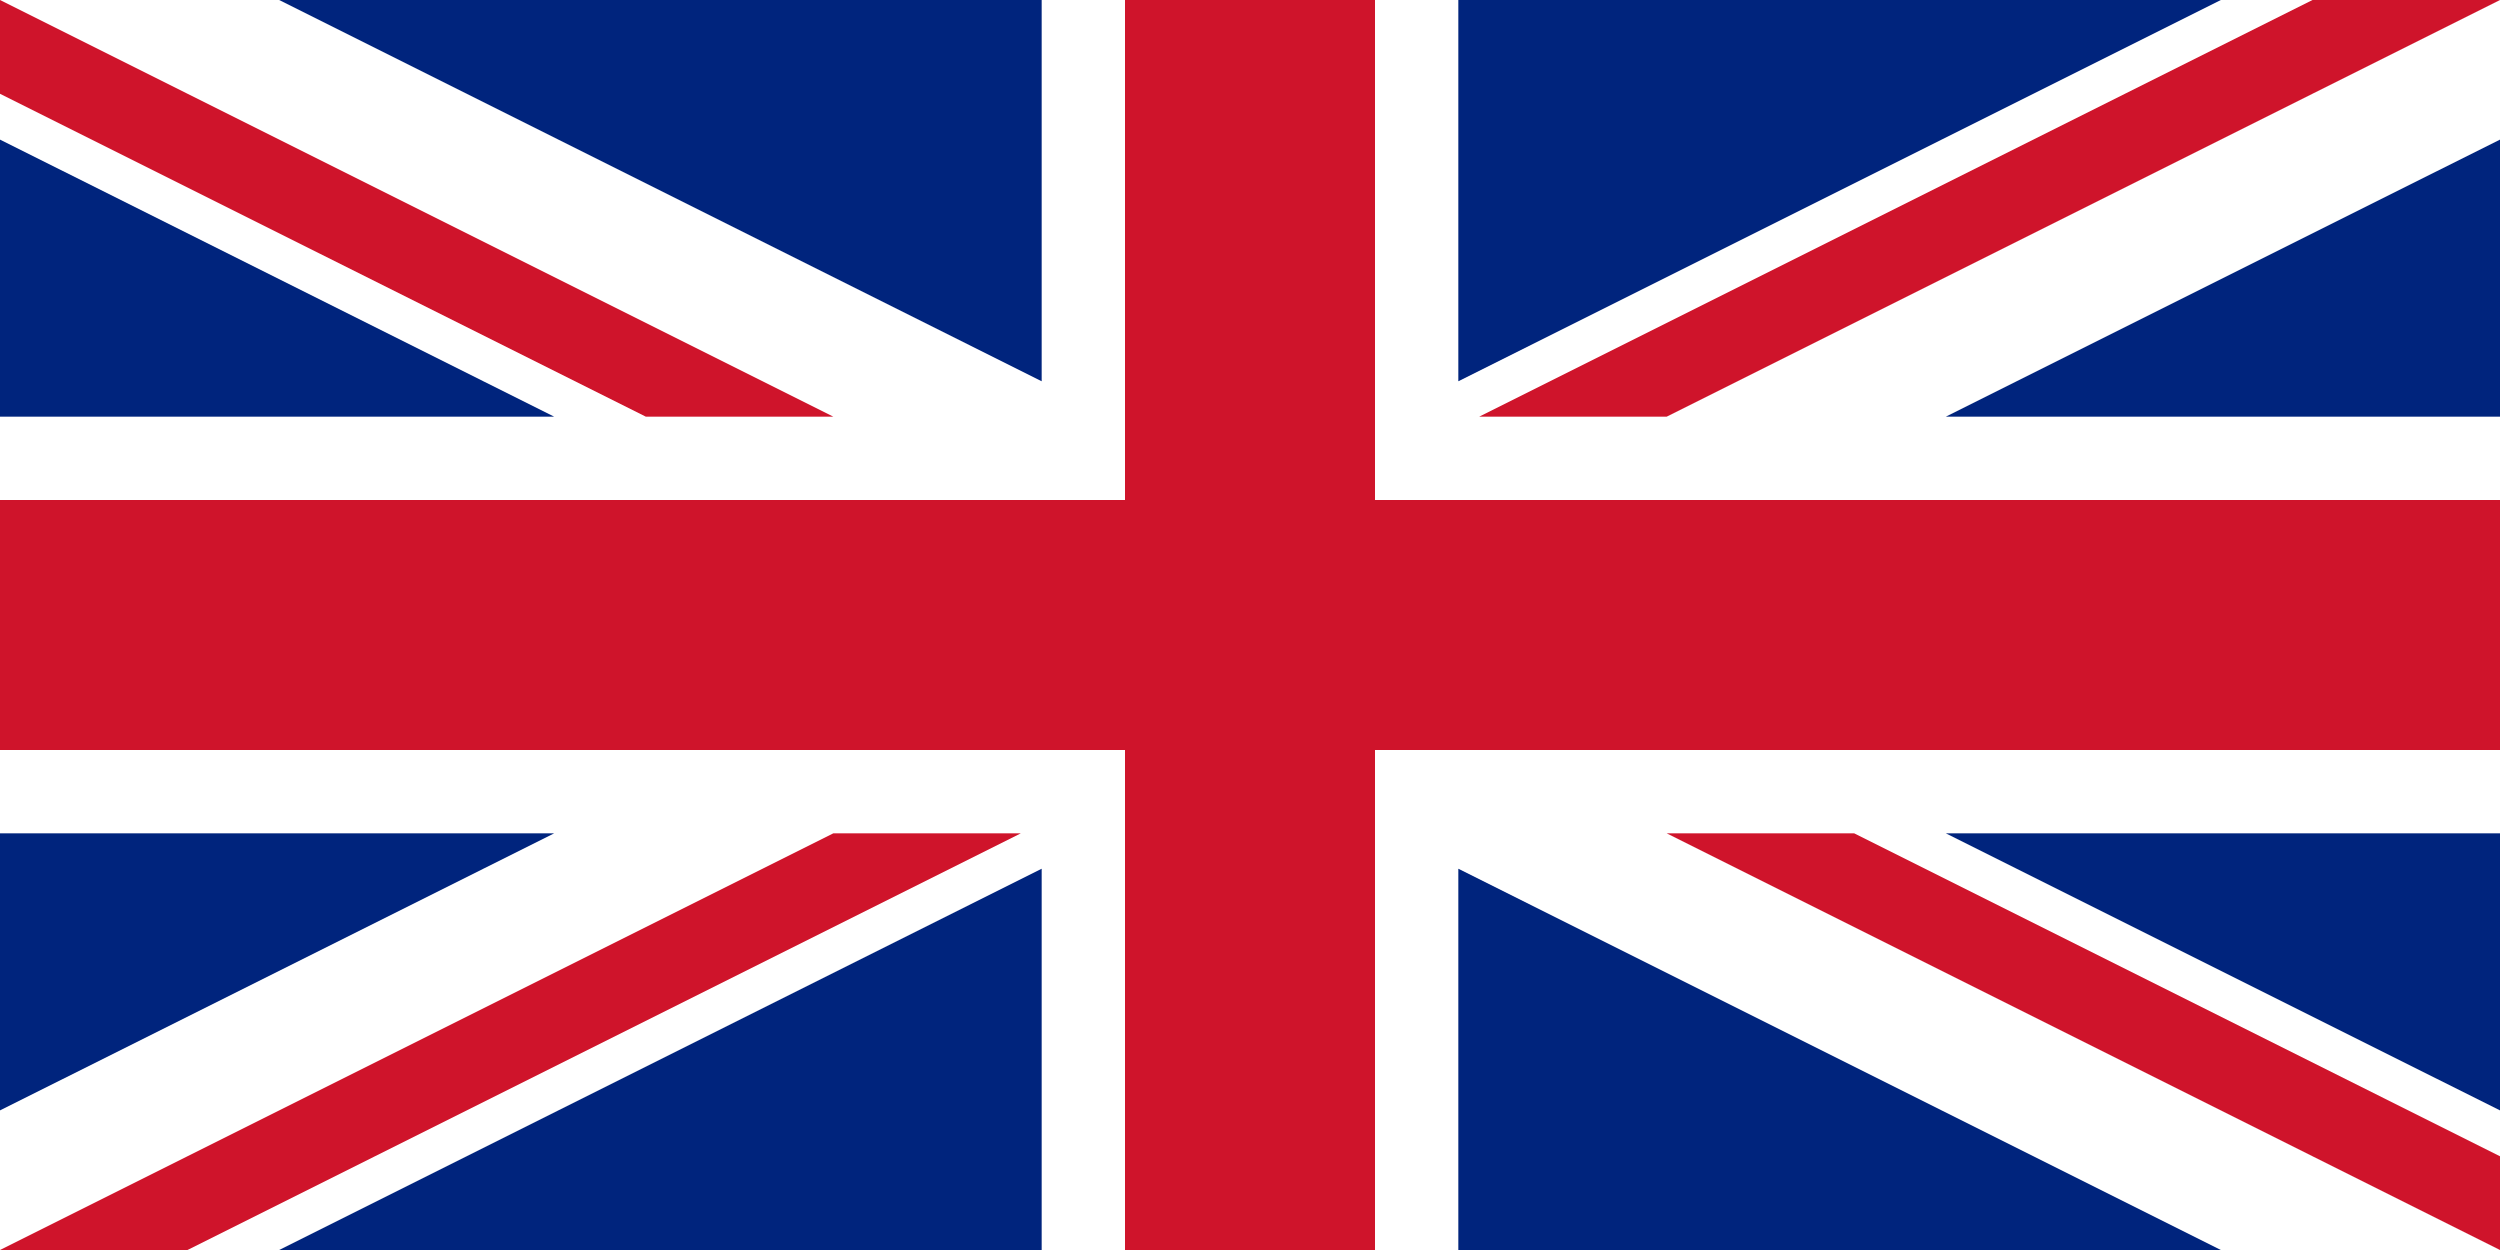<svg xmlns="http://www.w3.org/2000/svg" height="1000" width="2000" viewBox="0 0 100 50"><path d="M0 0h100v50H0z" fill="#fff"/><path d="M50 0v50M0 25h100" stroke="#fff" stroke-width="7.5"/><path d="M0 20h100v10H0V20z" fill="#cf142b" fill-rule="evenodd"/><path d="M45 0h10v50H45V0zM0 3.751l25.833 12.916h7.5L0 0v3.751zm100 42.5L74.167 33.333h-7.5L100 50v-3.751zM0 50h7.5l33.333-16.667h-7.5L0 50zM100 0h-7.5L59.167 16.667h7.5L100 0z" fill="#cf142b" fill-rule="evenodd"/><path d="M11.167 0h30.5v15.251L11.167 0zm0 50h30.5V34.749L11.167 50zM88.833 0h-30.5v15.251L88.833 0zm0 50h-30.5V34.749L88.833 50zM0 5.584v11.083h22.167L0 5.584zm100 0v11.083H77.833L100 5.584zm0 38.832V33.333H77.833L100 44.416zm-100 0V33.333h22.167L0 44.416z" fill="#00247d" fill-rule="evenodd"/></svg>